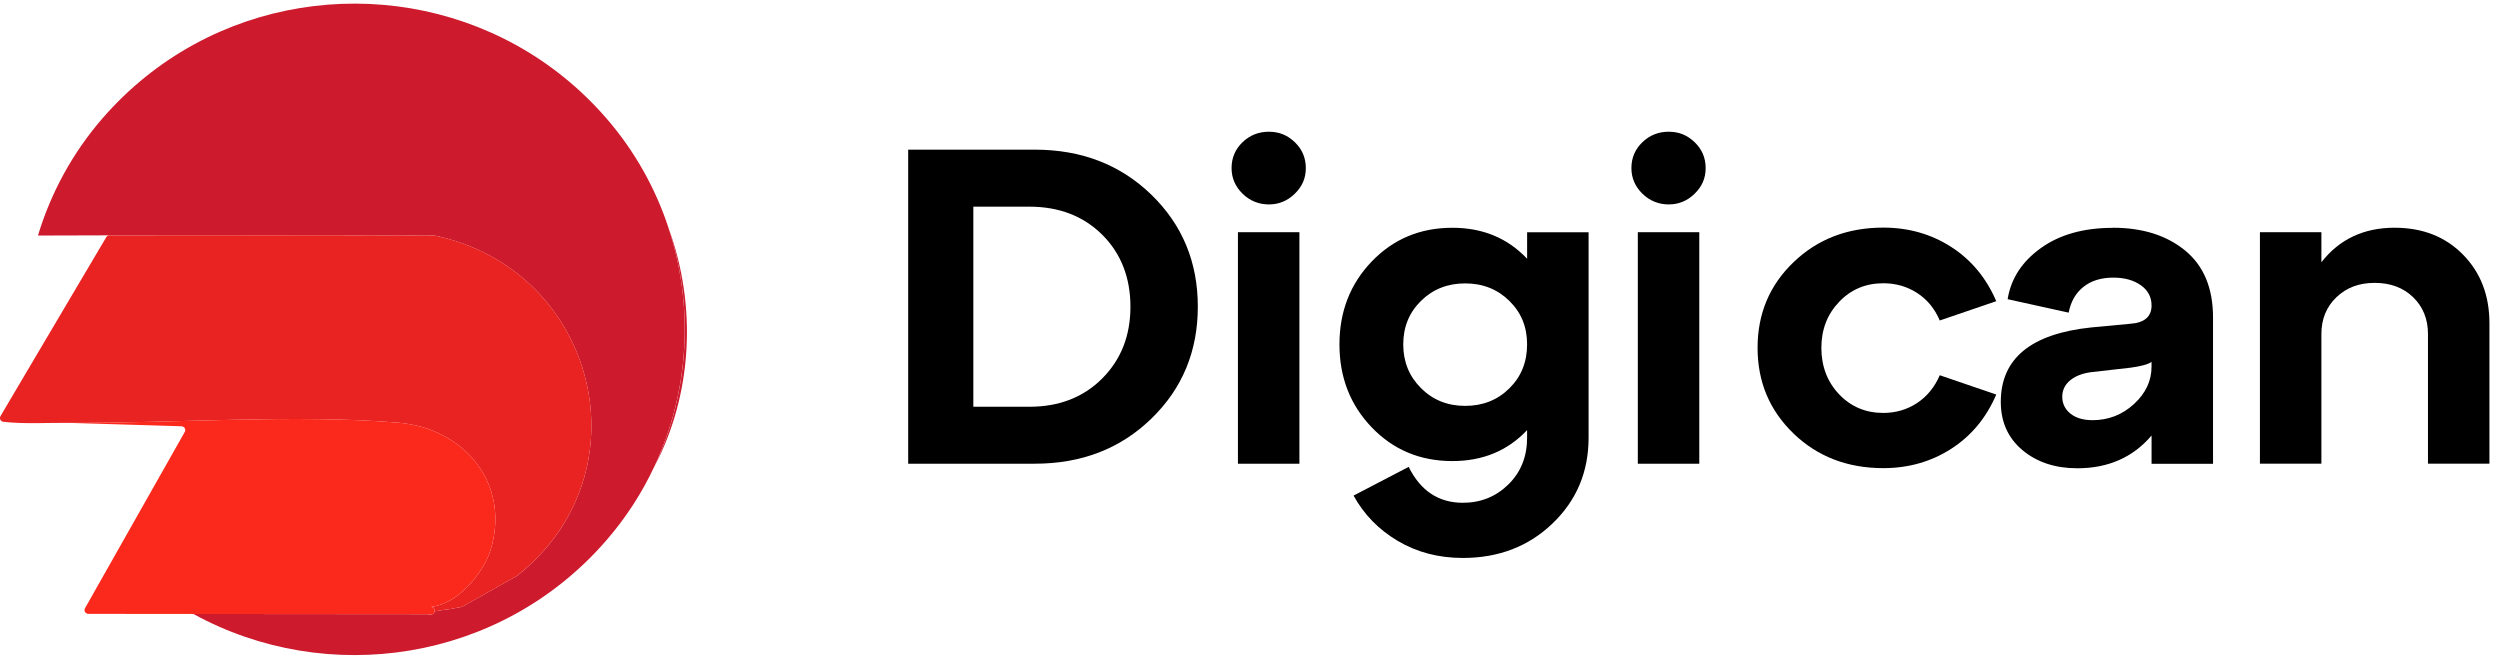<svg width="165" height="44" viewBox="0 0 165 44" fill="none" xmlns="http://www.w3.org/2000/svg">
<g clip-path="url(#clip0_131_378)">
<path d="M68.297 30.607H59.94V9.877H68.297C71.383 9.877 73.948 10.87 75.991 12.852C78.035 14.837 79.056 17.299 79.056 20.241C79.056 23.182 78.035 25.644 75.991 27.629C73.946 29.614 71.381 30.604 68.297 30.604V30.607ZM64.24 13.638V26.846H67.936C69.9 26.846 71.502 26.225 72.745 24.98C73.987 23.736 74.609 22.158 74.609 20.243C74.609 18.328 73.987 16.723 72.745 15.49C71.502 14.257 69.898 13.64 67.936 13.64H64.24V13.638Z" fill="black"/>
<path d="M81.284 11.093C81.284 10.422 81.523 9.855 82.005 9.389C82.485 8.925 83.068 8.694 83.748 8.694C84.429 8.694 84.982 8.925 85.462 9.389C85.942 9.853 86.184 10.42 86.184 11.093C86.184 11.765 85.944 12.306 85.462 12.78C84.98 13.255 84.409 13.492 83.748 13.492C83.088 13.492 82.485 13.255 82.005 12.78C81.523 12.306 81.284 11.743 81.284 11.093ZM85.761 30.607H81.704V15.326H85.761V30.607Z" fill="black"/>
<path d="M100.79 17.074V15.328H104.847V28.889C104.847 31.14 104.054 33.026 102.471 34.545C100.888 36.064 98.915 36.825 96.55 36.825C94.947 36.825 93.514 36.449 92.251 35.699C90.988 34.95 90.017 33.953 89.336 32.709L92.973 30.814C93.754 32.393 94.947 33.183 96.55 33.183C97.731 33.183 98.734 32.778 99.556 31.97C100.379 31.16 100.788 30.134 100.788 28.892V28.388C99.506 29.749 97.861 30.431 95.858 30.431C93.734 30.431 91.961 29.691 90.538 28.21C89.115 26.729 88.404 24.904 88.404 22.732C88.404 20.56 89.115 18.735 90.538 17.254C91.961 15.774 93.734 15.033 95.858 15.033C97.861 15.033 99.504 15.715 100.788 17.077L100.79 17.074ZM93.786 25.617C94.567 26.398 95.538 26.788 96.701 26.788C97.864 26.788 98.835 26.403 99.616 25.633C100.397 24.863 100.788 23.896 100.788 22.73C100.788 21.564 100.397 20.628 99.616 19.858C98.835 19.089 97.861 18.704 96.701 18.704C95.54 18.704 94.567 19.089 93.786 19.858C93.005 20.628 92.614 21.587 92.614 22.73C92.614 23.873 93.005 24.839 93.786 25.617Z" fill="black"/>
<path d="M107.673 11.093C107.673 10.422 107.913 9.855 108.395 9.389C108.875 8.925 109.457 8.694 110.138 8.694C110.819 8.694 111.371 8.925 111.851 9.389C112.331 9.853 112.573 10.42 112.573 11.093C112.573 11.765 112.333 12.306 111.851 12.78C111.369 13.255 110.798 13.492 110.138 13.492C109.478 13.492 108.875 13.255 108.395 12.78C107.913 12.306 107.673 11.743 107.673 11.093ZM112.153 30.607H108.096V15.326H112.153V30.607Z" fill="black"/>
<path d="M118.376 28.613C116.793 27.093 116 25.207 116 22.957C116 20.706 116.79 18.821 118.376 17.302C119.959 15.782 121.933 15.022 124.297 15.022C125.96 15.022 127.454 15.447 128.777 16.296C130.099 17.144 131.091 18.339 131.753 19.878L128.025 21.152C127.685 20.362 127.184 19.755 126.522 19.331C125.859 18.906 125.119 18.695 124.297 18.695C123.134 18.695 122.163 19.104 121.382 19.923C120.601 20.742 120.21 21.755 120.21 22.959C120.21 24.163 120.601 25.205 121.382 26.024C122.163 26.844 123.134 27.253 124.297 27.253C125.119 27.253 125.859 27.037 126.522 26.603C127.182 26.168 127.685 25.556 128.025 24.766L131.753 26.04C131.093 27.579 130.099 28.774 128.777 29.623C127.454 30.471 125.96 30.897 124.297 30.897C121.933 30.897 119.959 30.136 118.376 28.617V28.613Z" fill="black"/>
<path d="M139.447 15.031C141.411 15.031 143.003 15.535 144.226 16.541C145.448 17.547 146.06 19.019 146.06 20.954V30.609H142.003V28.743C140.781 30.183 139.147 30.906 137.103 30.906C135.641 30.906 134.432 30.505 133.48 29.706C132.527 28.907 132.052 27.845 132.052 26.524C132.052 23.662 134.046 22.023 138.035 21.609L140.559 21.373C141.521 21.314 142.003 20.909 142.003 20.16C142.003 19.606 141.768 19.163 141.297 18.828C140.826 18.492 140.219 18.323 139.479 18.323C138.677 18.323 138.021 18.526 137.51 18.931C136.998 19.336 136.673 19.903 136.532 20.635L132.504 19.746C132.724 18.384 133.457 17.259 134.7 16.37C135.942 15.481 137.525 15.038 139.449 15.038L139.447 15.031ZM138.092 27.733C139.154 27.733 140.07 27.377 140.842 26.666C141.615 25.955 142.001 25.136 142.001 24.208V23.882C141.8 24.04 141.338 24.168 140.619 24.267L138.003 24.564C137.423 24.643 136.961 24.825 136.621 25.111C136.28 25.397 136.109 25.757 136.109 26.191C136.109 26.625 136.29 27.015 136.651 27.301C137.011 27.586 137.491 27.73 138.094 27.73L138.092 27.733Z" fill="black"/>
<path d="M158.051 15.031C159.894 15.031 161.397 15.623 162.56 16.807C163.723 17.99 164.303 19.5 164.303 21.337V30.604H160.246V22.046C160.246 21.06 159.919 20.25 159.268 19.617C158.617 18.985 157.77 18.67 156.728 18.67C155.687 18.67 154.864 18.985 154.204 19.617C153.544 20.25 153.212 21.058 153.212 22.046V30.604H149.155V15.323H153.212V17.308C154.396 15.789 156.009 15.029 158.053 15.029L158.051 15.031Z" fill="black"/>
<path d="M43.189 30.798C45.722 25.986 45.992 20.149 44.123 15.044C45.814 20.185 45.505 25.854 43.189 30.798Z" fill="#CD1A2D"/>
<path d="M44.123 15.044C43.269 12.447 41.907 9.985 40.03 7.818C33.046 -0.239 21.62 -1.872 12.834 2.917C10.6 4.134 8.535 5.768 6.757 7.818C4.761 10.123 3.344 12.765 2.506 15.546C4.03 15.54 5.553 15.533 7.075 15.533C7.082 15.533 7.086 15.533 7.093 15.533C7.123 15.533 7.152 15.537 7.182 15.54C7.198 15.537 7.214 15.533 7.23 15.533C14.369 15.533 21.517 15.519 28.658 15.546C28.676 15.546 28.697 15.546 28.715 15.553C39.401 17.828 42.75 31.196 34.138 37.993C34.127 38.002 34.115 38.011 34.102 38.017L30.613 39.987L30.547 40.025C30.524 40.038 30.499 40.047 30.472 40.054C29.926 40.171 29.67 40.209 29.076 40.281C29.067 40.281 29.058 40.284 29.049 40.286C28.918 40.317 28.797 40.338 28.688 40.344C28.674 40.443 28.605 40.533 28.486 40.556C28.404 40.572 28.322 40.569 28.247 40.536L12.765 40.522C21.56 45.354 33.026 43.734 40.025 35.657C41.323 34.16 42.376 32.522 43.184 30.793C45.501 25.849 45.809 20.18 44.119 15.04L44.123 15.044Z" fill="#CD1A2D"/>
<path d="M34.142 37.993C34.142 37.993 34.12 38.011 34.106 38.017L30.618 39.987L30.551 40.025C30.529 40.038 30.503 40.047 30.476 40.054C29.932 40.171 29.674 40.209 29.08 40.281C29.071 40.281 29.062 40.284 29.053 40.286C28.923 40.317 28.802 40.338 28.692 40.344C28.708 40.236 28.658 40.122 28.534 40.072L28.466 40.045C30.186 39.885 31.906 37.831 32.381 36.289C33.708 31.973 30.677 28.273 26.298 27.899C19.598 27.328 11.328 27.951 4.427 27.908C3.792 27.904 3.148 27.922 2.503 27.926C1.743 27.933 0.98 27.924 0.231 27.841C0.043 27.82 -0.062 27.62 0.034 27.46L1.77 24.521L7.011 15.657C7.047 15.594 7.111 15.551 7.184 15.537C7.2 15.535 7.216 15.531 7.232 15.531C14.371 15.531 21.519 15.517 28.66 15.544C28.678 15.544 28.699 15.544 28.717 15.551C39.403 17.826 42.752 31.194 34.14 37.99L34.142 37.993Z" fill="#E92322"/>
<path d="M32.381 36.289C31.909 37.831 30.186 39.885 28.466 40.045L28.535 40.072C28.658 40.122 28.708 40.236 28.692 40.344C28.678 40.443 28.61 40.533 28.491 40.556C28.409 40.572 28.327 40.569 28.251 40.536L12.77 40.522L5.834 40.515C5.638 40.515 5.515 40.308 5.611 40.14L7.618 36.593L12.194 28.509C12.288 28.343 12.169 28.138 11.977 28.133L4.427 27.906C11.326 27.949 19.598 27.325 26.298 27.897C30.677 28.271 33.709 31.97 32.381 36.287V36.289Z" fill="#FB291C"/>
</g>
<defs>
<clipPath id="clip0_131_378">
<rect width="165" height="43" fill="white" transform="translate(0 0.239)"/>
</clipPath>
</defs>
</svg>
